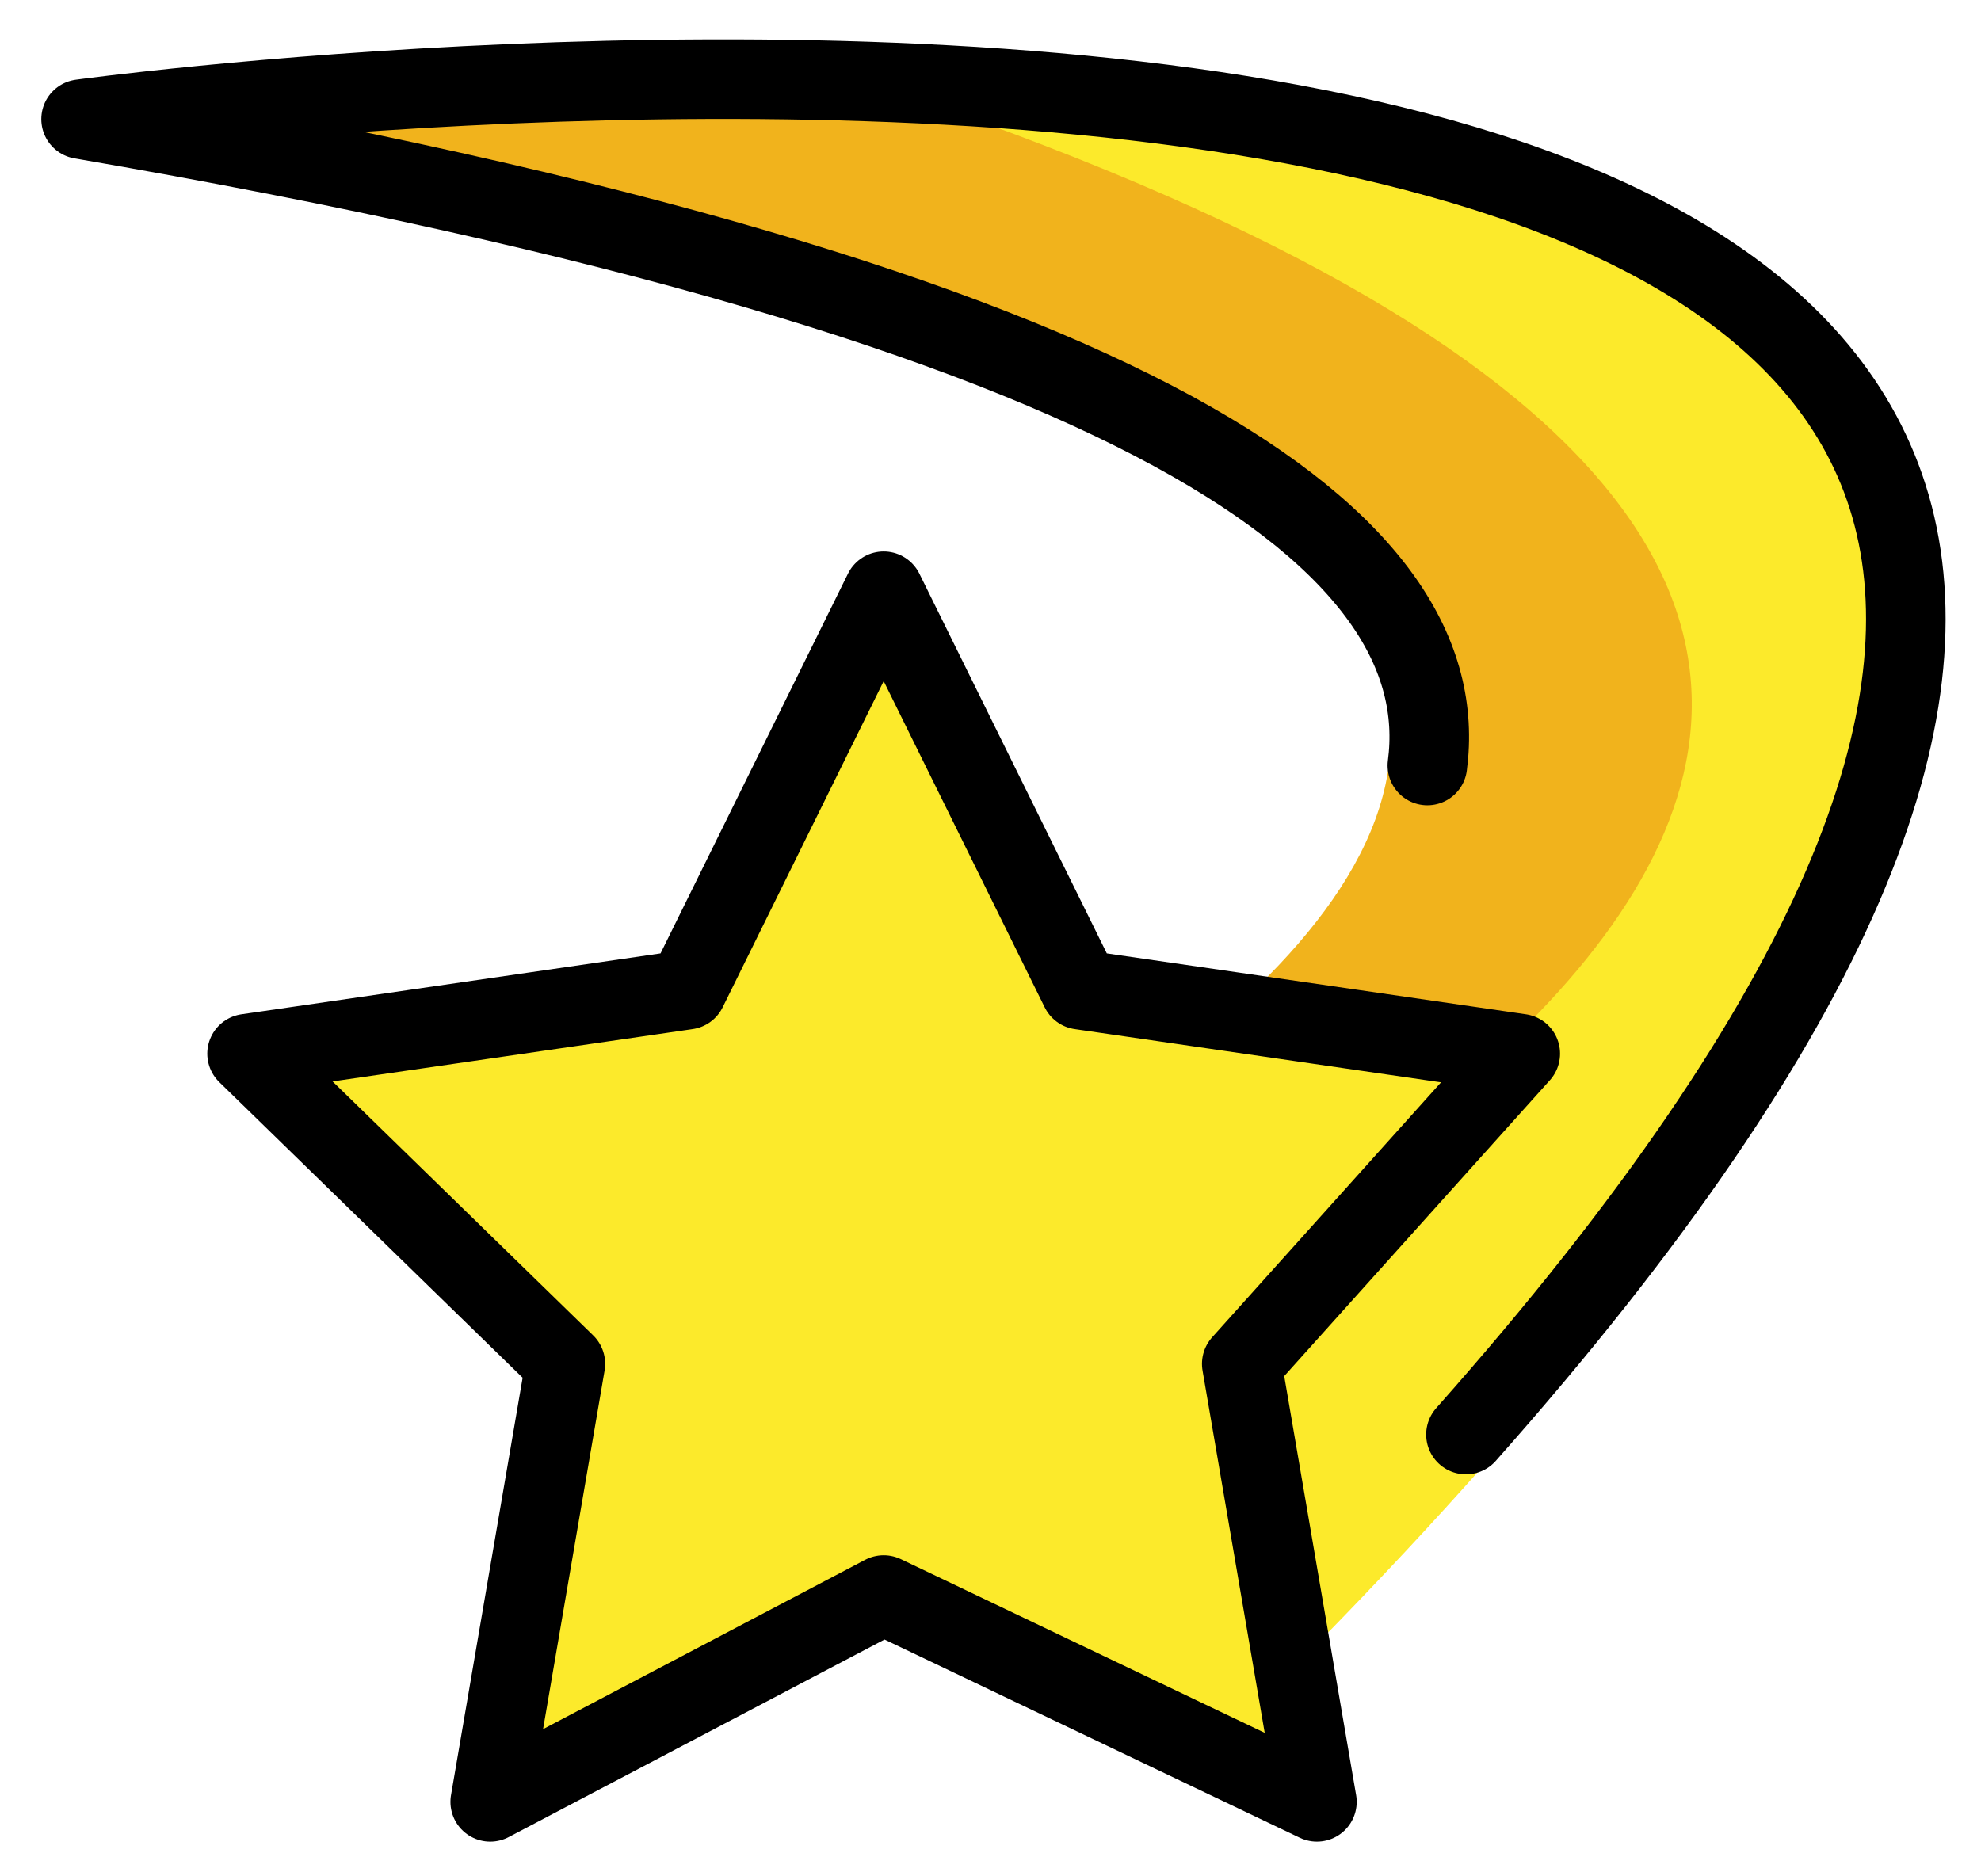 <svg xmlns="http://www.w3.org/2000/svg" role="img" viewBox="12.79 15.54 49.79 47.16"><title>1F4AB.svg</title><path fill="#fcea2b" d="M14.827 18.535c-.336-.226 80.195-10.75 29.962 39.444L32.69 48.48S80.439 29.907 14.827 18.535z"/><path fill="#f1b31c" d="M31.298 48.361l3.791 3.112c11.064-4.991 39.602-20.575-.447-33.845C24.001 17.162 14 18.535 14 18.535c64.003 11.049 17.298 29.826 17.298 29.826z"/><path fill="#fcea2b" d="M35 30.403l4.944 10.018L51 42.028l-8 7.798 1.889 11.011L35 55.638l-9.889 5.199L27 49.826l-8-7.798 11.056-1.607z"/><g fill="none" stroke="#000" stroke-linecap="round" stroke-linejoin="round" stroke-miterlimit="10" stroke-width="2"><path d="M48.665 34.784c.72-5.455-6.508-11.551-33.837-16.249 0 0 72.994-9.998 34.807 33.068"/><path d="M35 30.403l4.944 10.018L51 42.028l-7 7.798 1.889 11.011L35 55.638l-9.889 5.199L27 49.826l-8-7.798 11.056-1.607z"/></g></svg>
